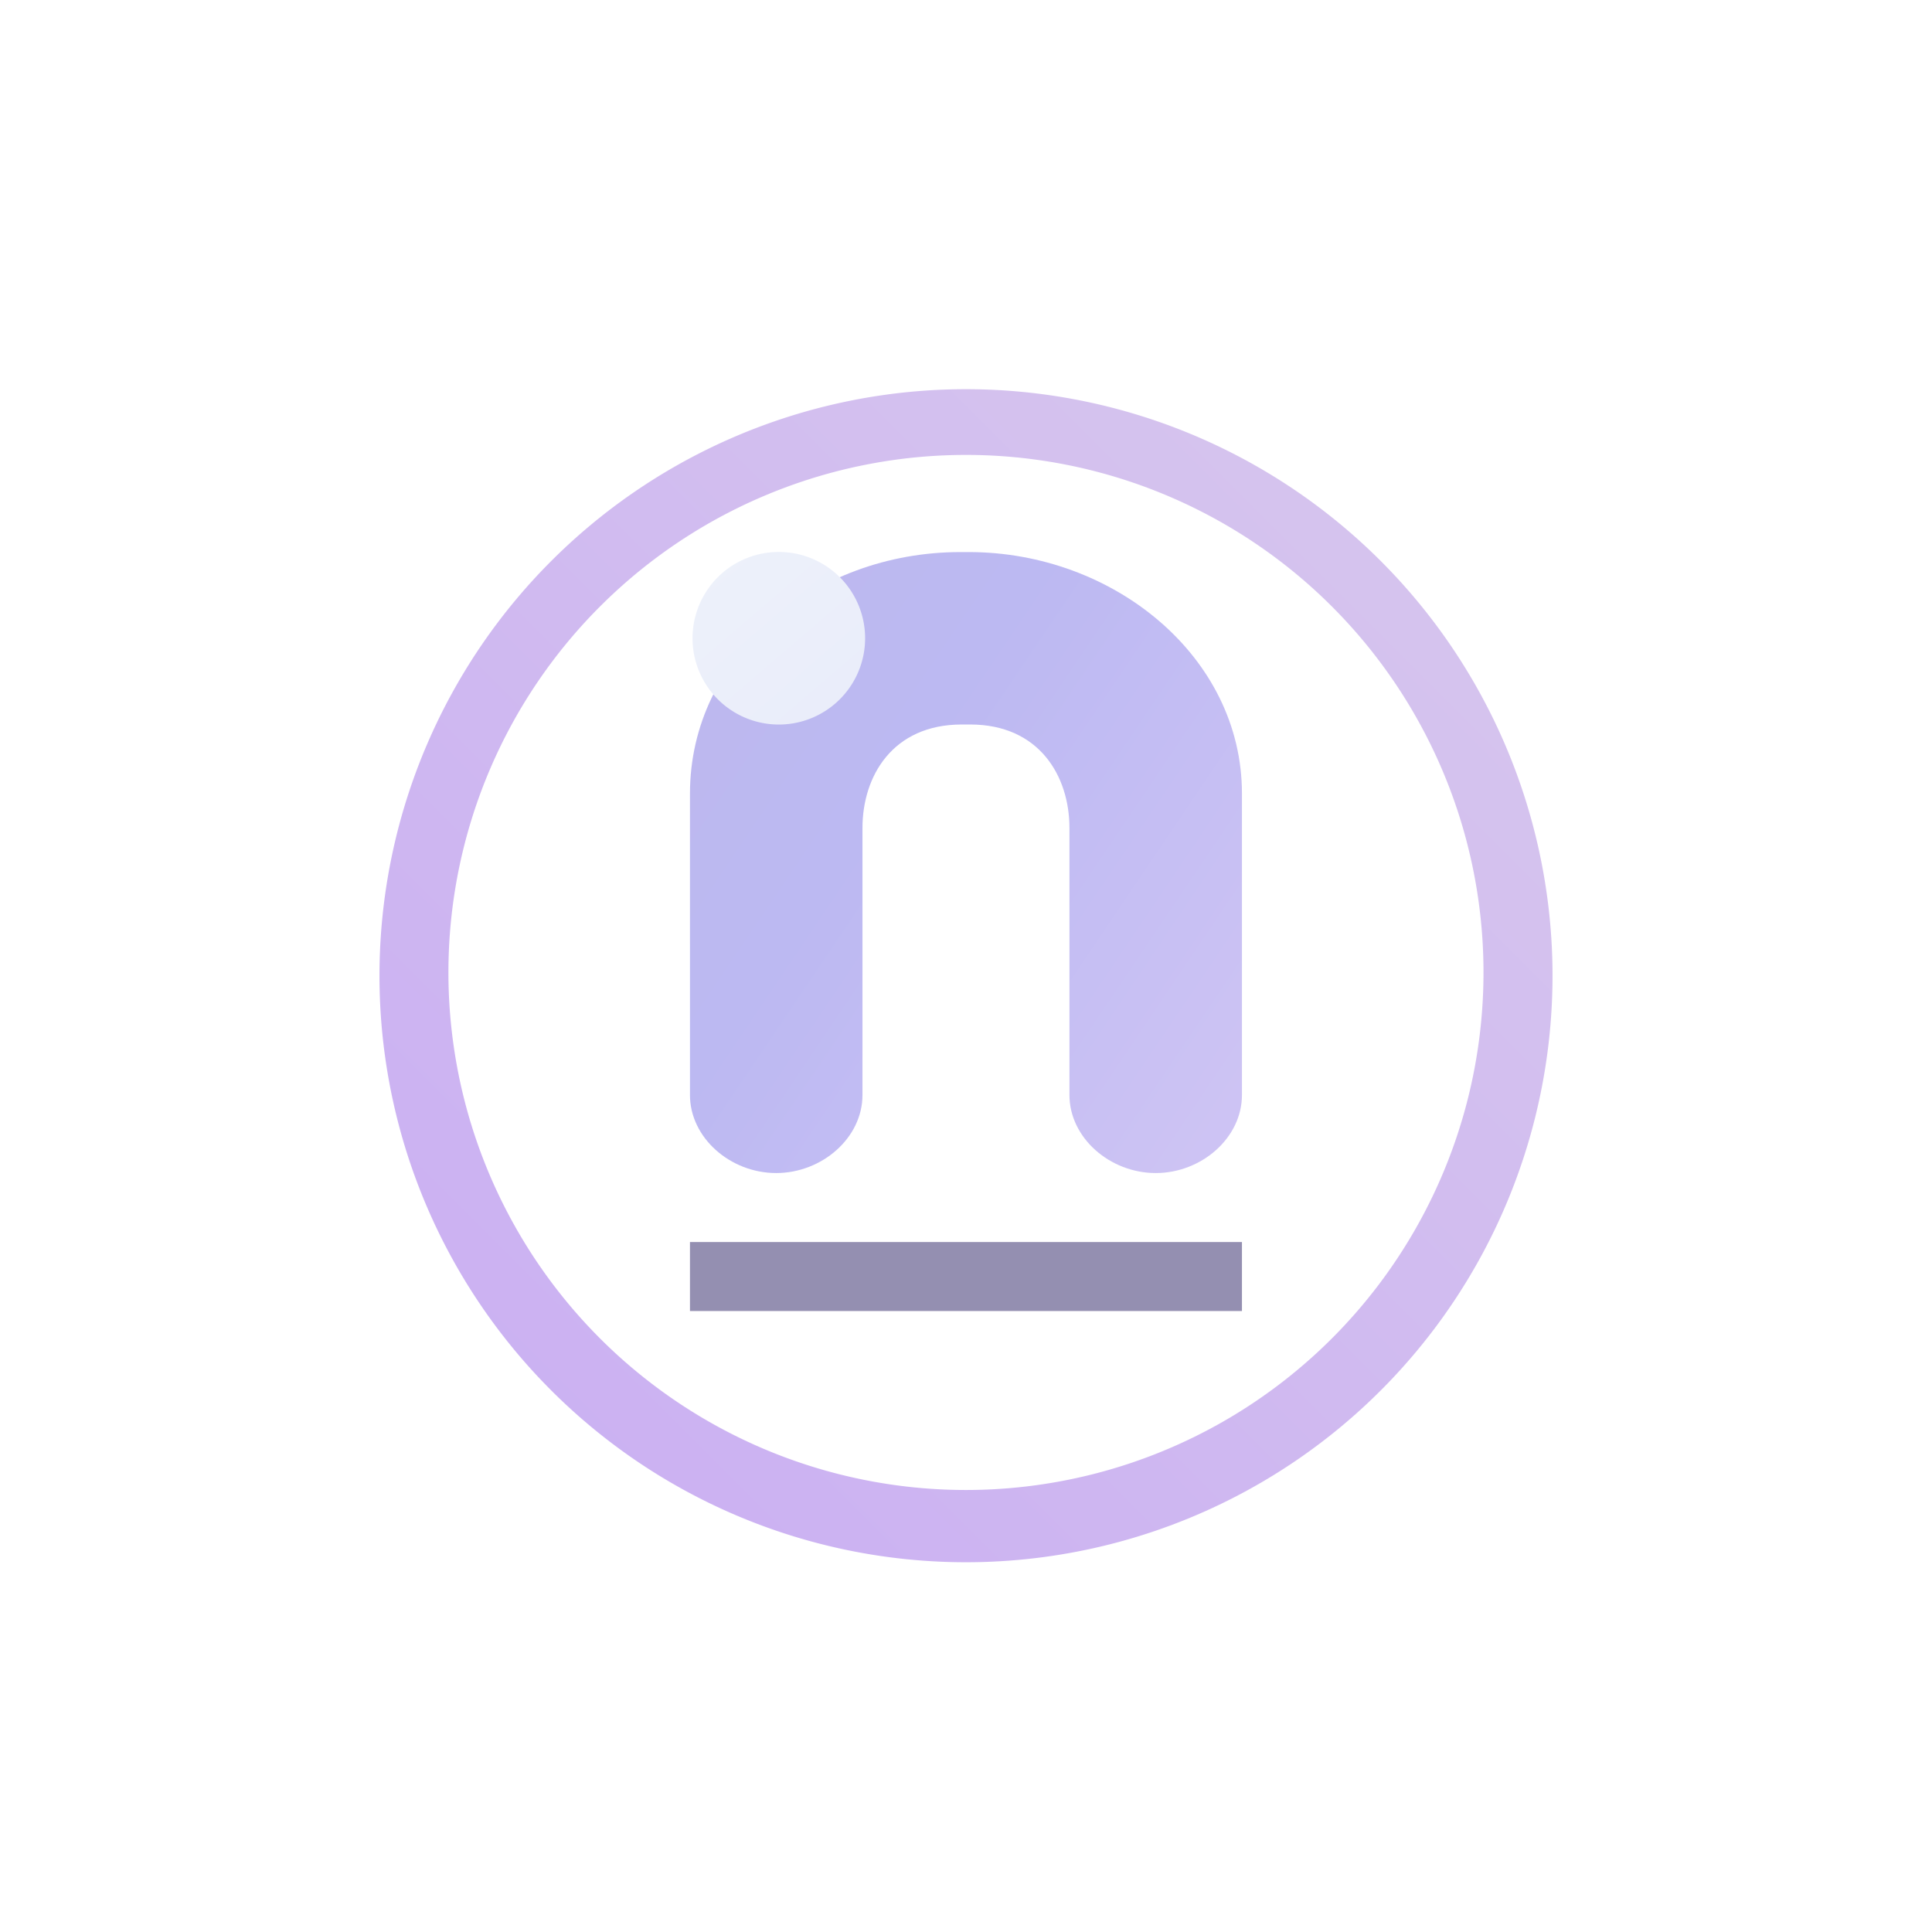 <svg xmlns="http://www.w3.org/2000/svg" width="24" height="24" fill="none" viewBox="0 0 24 24"><g opacity=".5"><path fill="url(#NBT__a)" fill-rule="evenodd" d="M19.285 12a7.286 7.286 0 1 1-14.57 0 7.286 7.286 0 0 1 14.57 0m-.857 0a6.429 6.429 0 1 1-12.857 0 6.429 6.429 0 0 1 12.857 0" clip-rule="evenodd"/><path fill="url(#NBT__b)" d="M15.428 13.603c0 .531-.501.969-1.071.969s-1.072-.438-1.072-.97v-3.316c0-.643-.373-1.286-1.234-1.286h-.103c-.861 0-1.234.643-1.234 1.286v3.317c0 .531-.502.969-1.072.969s-1.071-.438-1.071-.97V9.858c0-1.71 1.543-3 3.36-3h.103c1.8 0 3.394 1.299 3.394 3z"/><path fill="url(#NBT__c)" d="M9.642 9a1.072 1.072 0 1 0 0-2.143 1.072 1.072 0 0 0 0 2.143"/><path fill="#2A1F63" d="M8.571 15.429h6.857v.857H8.571z"/></g><defs><linearGradient id="NBT__a" x1="17.357" x2="6.642" y1="6.643" y2="17.357" gradientUnits="userSpaceOnUse"><stop stop-color="#AC89DD"/><stop offset="1" stop-color="#9864E6"/></linearGradient><linearGradient id="NBT__b" x1="4.714" x2="18.771" y1="8.762" y2="18.248" gradientUnits="userSpaceOnUse"><stop offset=".14" stop-color="#7B72DC"/><stop offset=".35" stop-color="#7A73E6"/><stop offset="1" stop-color="#BC9CEB"/></linearGradient><linearGradient id="NBT__c" x1="7.628" x2="16.371" y1="6.171" y2="16.372" gradientUnits="userSpaceOnUse"><stop stop-color="#DFE8F7"/><stop offset="1" stop-color="#BBBBF1"/></linearGradient></defs></svg>